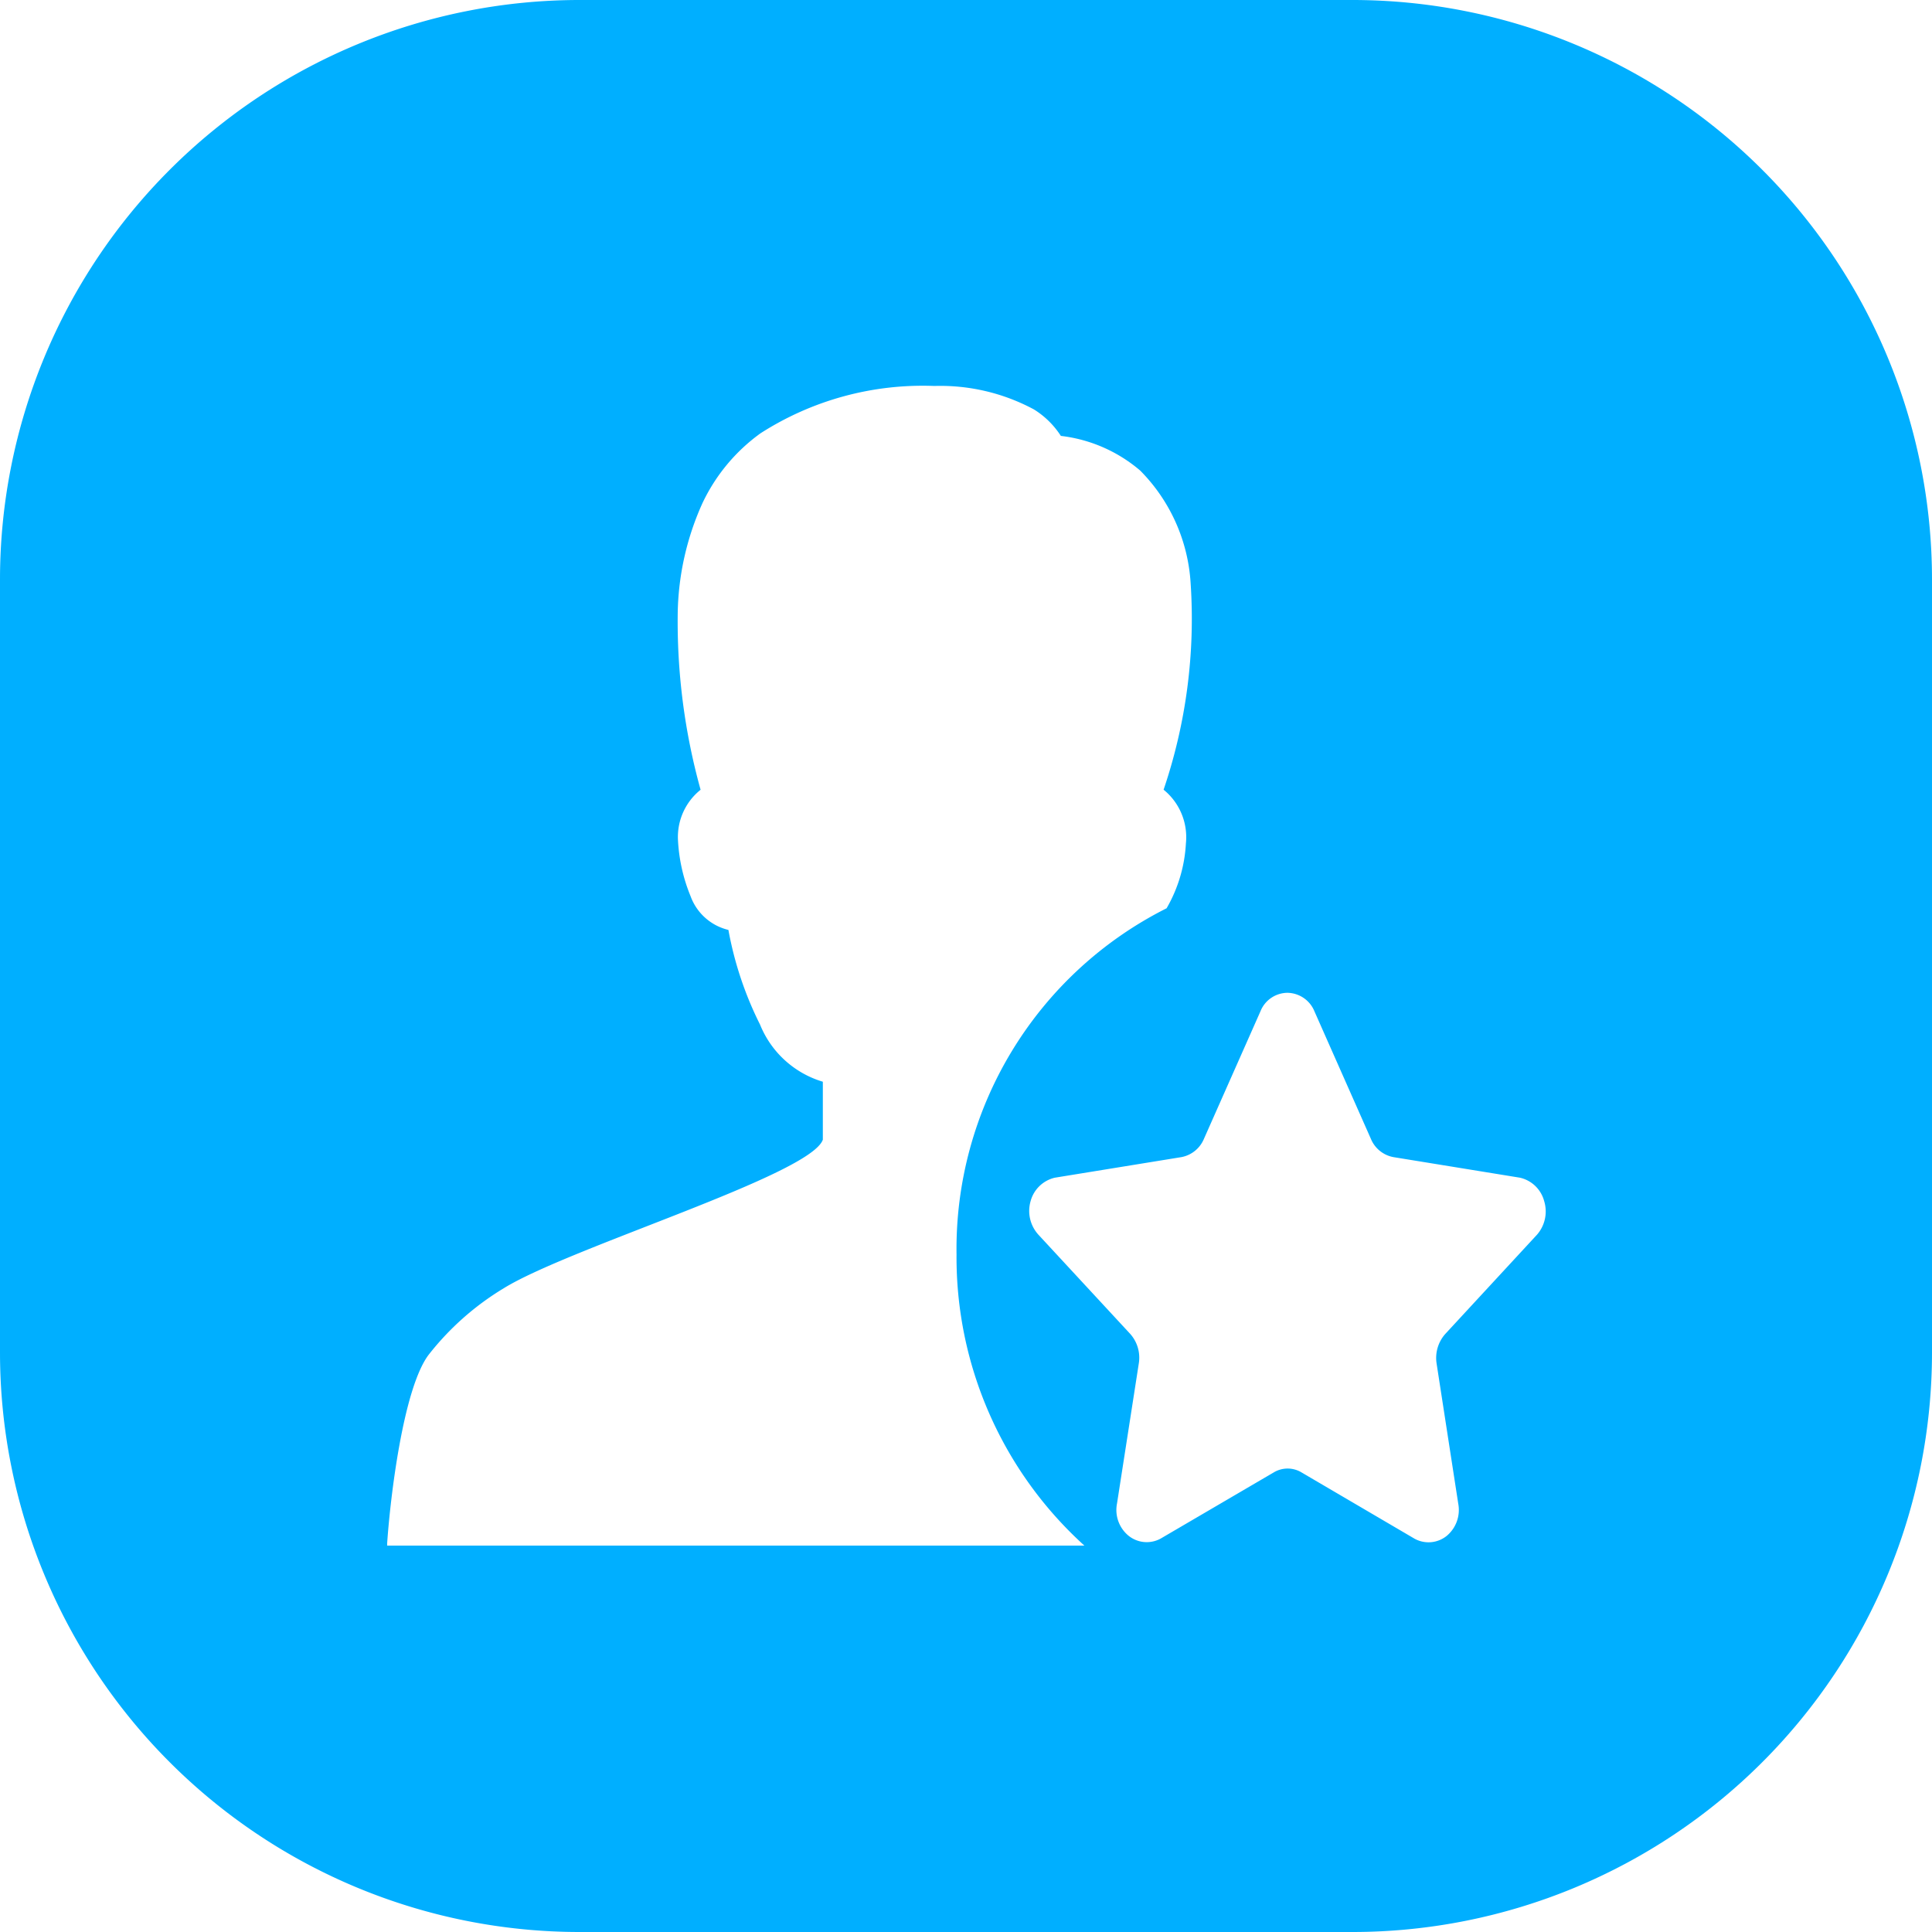 <svg xmlns="http://www.w3.org/2000/svg" width="40" height="40" viewBox="0 0 40 40">
  <defs>
    <style>
      .cls-1 {
        fill: #00afff;
        fill-rule: evenodd;
      }
    </style>
  </defs>
  <path id="icon-jiaolian" class="cls-1" d="M748,200H732a12,12,0,0,1-12-12V172a12,12,0,0,1,12-12h16a12,12,0,0,1,12,12v16A12,12,0,0,1,748,200Zm-3.349-27.921a3.621,3.621,0,0,0-1.044-2.336,3.076,3.076,0,0,0-1.643-.718,1.777,1.777,0,0,0-.557-0.548,4.093,4.093,0,0,0-2.063-.486,6.22,6.22,0,0,0-3.6.981,3.766,3.766,0,0,0-1.2,1.444,5.747,5.747,0,0,0-.512,2.247,13.008,13.008,0,0,0,.473,3.688,1.252,1.252,0,0,0-.468,1.046,3.513,3.513,0,0,0,.26,1.156,1.107,1.107,0,0,0,.784.7,7.263,7.263,0,0,0,.655,1.96,2.027,2.027,0,0,0,1.3,1.183v1.2c-0.257.731-5.247,2.235-6.605,3.075a5.726,5.726,0,0,0-1.564,1.388c-0.523.712-.789,2.965-0.851,3.891V192h14.435a8.053,8.053,0,0,1-2.647-6.03,7.894,7.894,0,0,1,4.349-7.165,3,3,0,0,0,.4-1.344,1.265,1.265,0,0,0-.462-1.111A11.01,11.01,0,0,0,744.651,172.079Zm7.318,12.784a0.673,0.673,0,0,0-.5-0.48l-2.619-.426a0.628,0.628,0,0,1-.467-0.378l-1.17-2.643a0.614,0.614,0,0,0-.56-0.381,0.607,0.607,0,0,0-.557.384l-1.17,2.64a0.632,0.632,0,0,1-.467.378l-2.62.426a0.679,0.679,0,0,0-.5.48,0.731,0.731,0,0,0,.16.7l1.9,2.053a0.74,0.74,0,0,1,.179.61l-0.451,2.9a0.69,0.69,0,0,0,.235.667,0.6,0.6,0,0,0,.666.063l2.343-1.371a0.557,0.557,0,0,1,.576,0l2.343,1.374a0.6,0.6,0,0,0,.666-0.063,0.7,0.7,0,0,0,.235-0.667l-0.448-2.9a0.749,0.749,0,0,1,.179-0.61l1.9-2.056A0.732,0.732,0,0,0,751.969,184.863Z" transform="translate(-720 -160)"/>
</svg>
